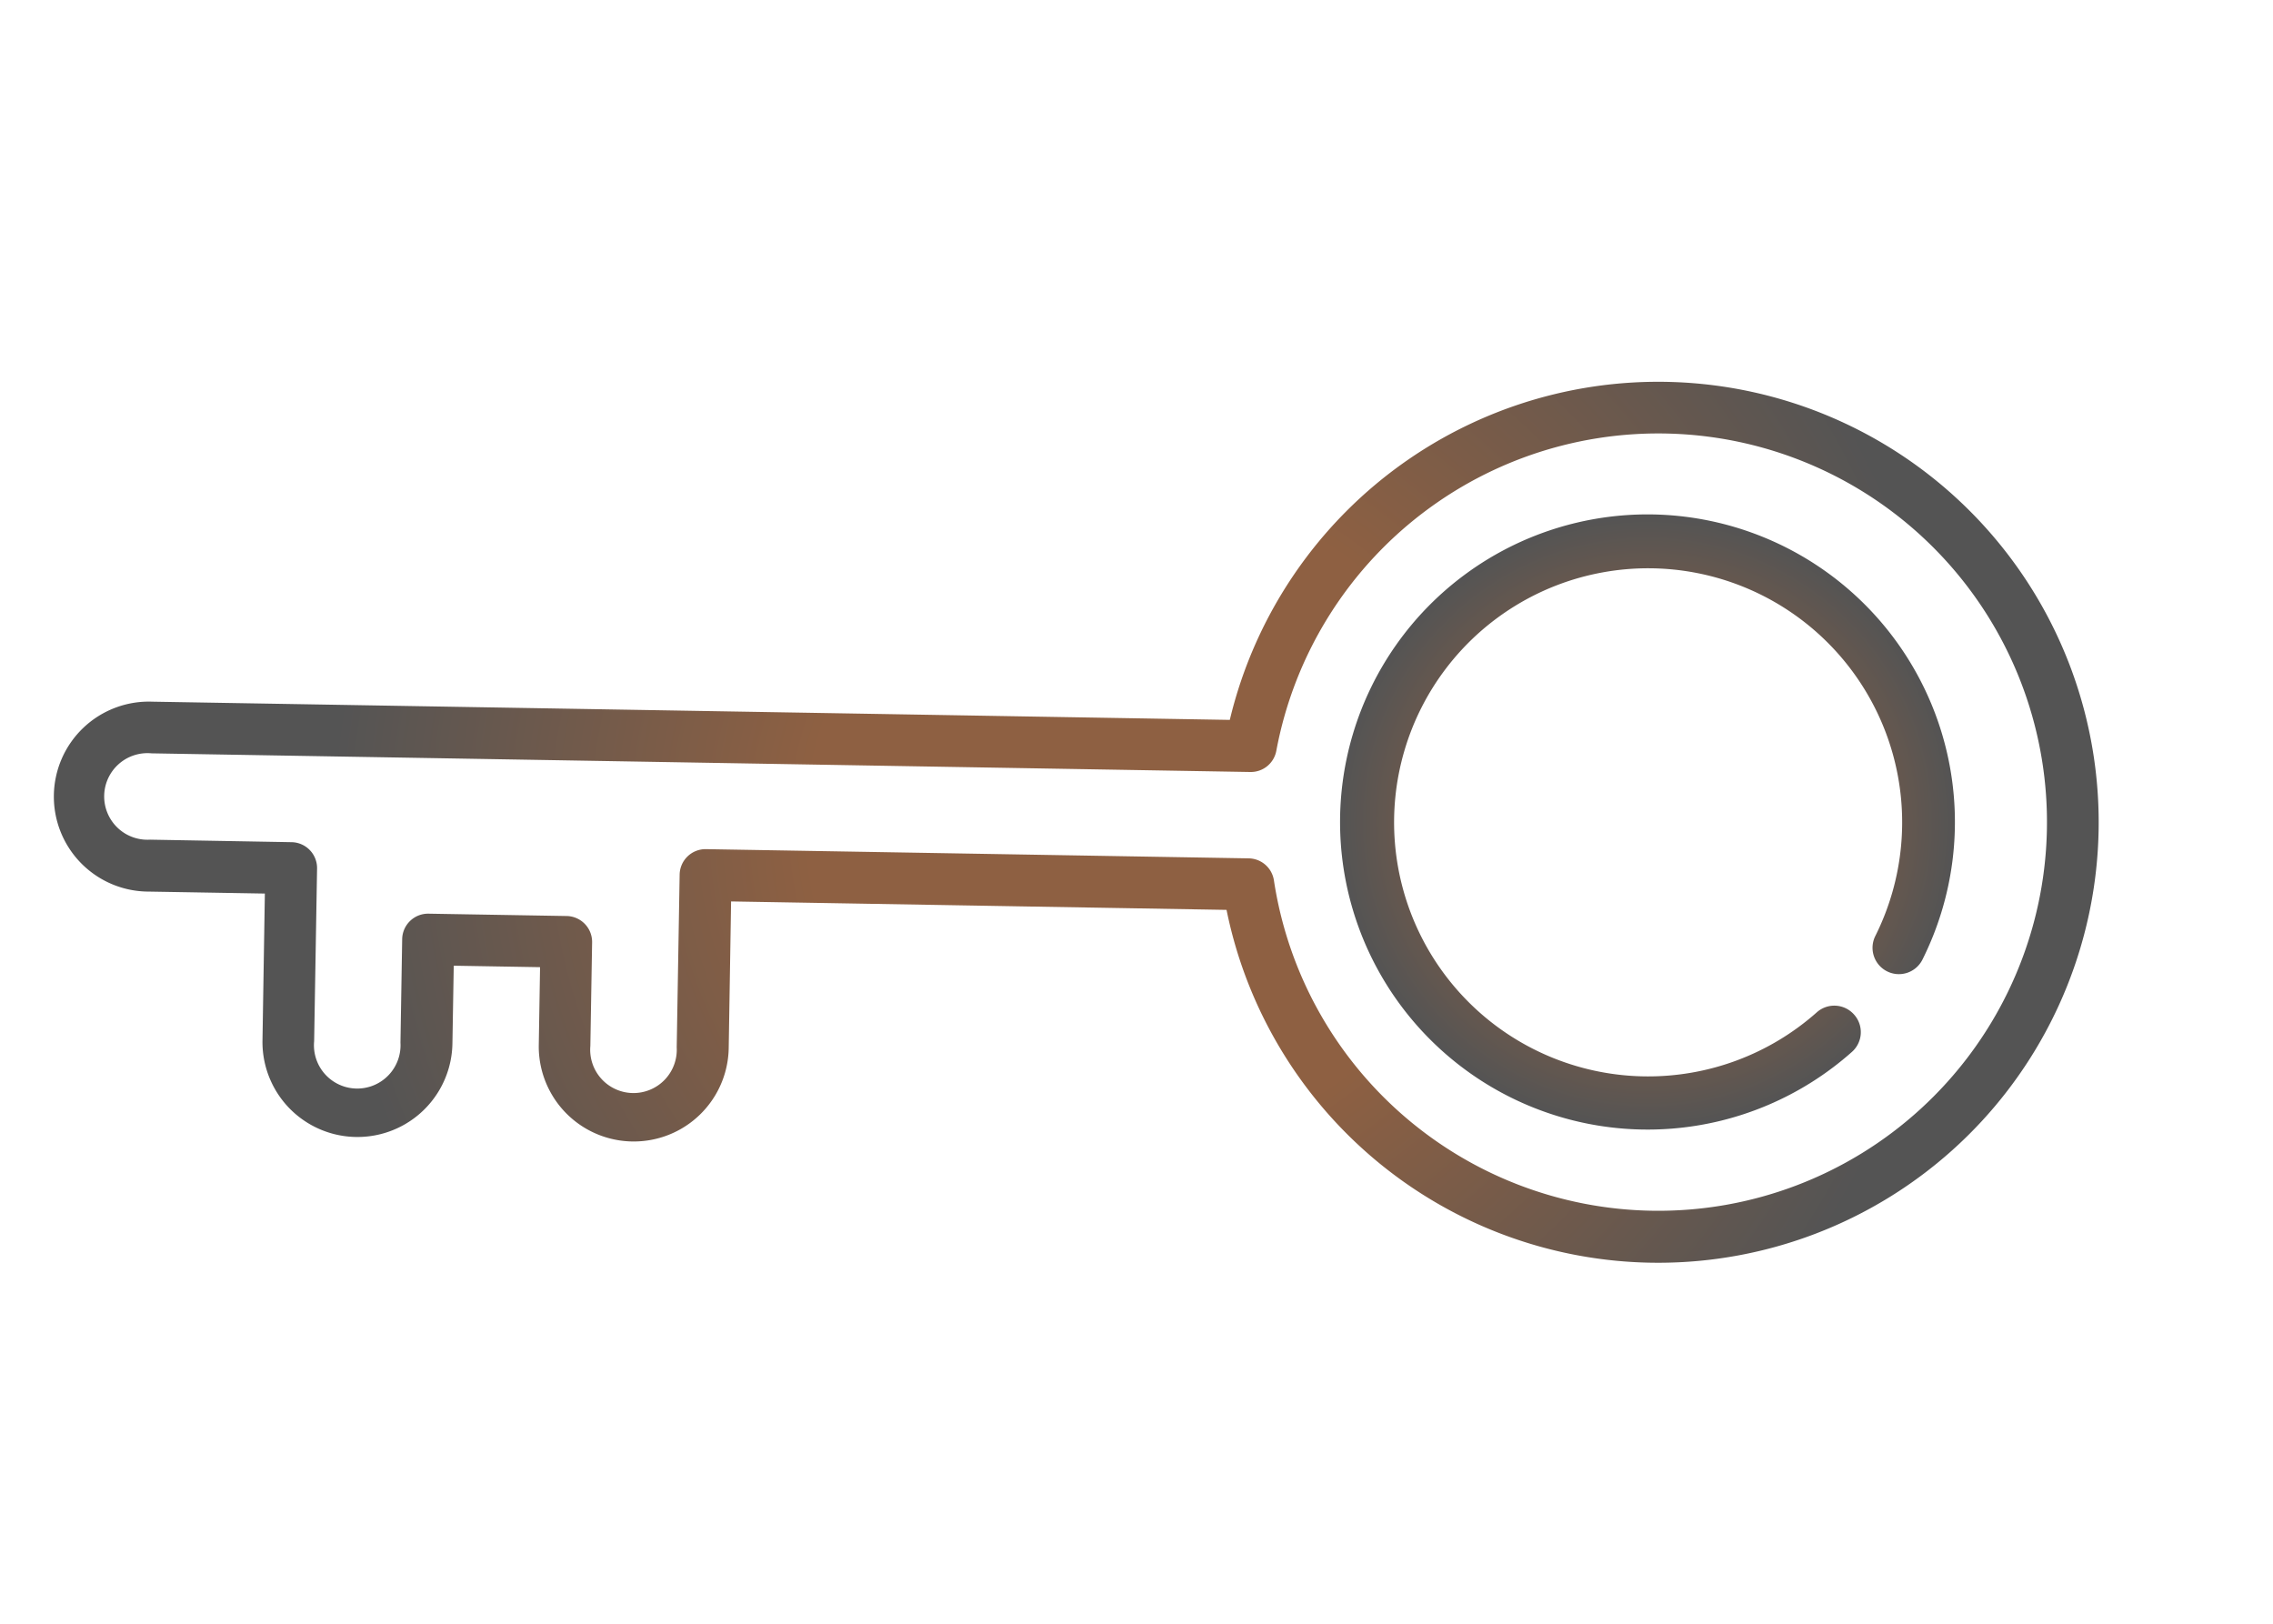 <svg xmlns="http://www.w3.org/2000/svg" xmlns:xlink="http://www.w3.org/1999/xlink" width="42" height="30" viewBox="0 0 42 30"><defs><clipPath id="a"><rect width="42" height="30" transform="translate(1248.537 1261)" fill="#fff" stroke="#707070" stroke-width="1"/></clipPath><radialGradient id="b" cx="0.5" cy="0.5" r="0.5" gradientUnits="objectBoundingBox"><stop offset="0" stop-color="#8e6042"/><stop offset="0.409" stop-color="#8e6042"/><stop offset="1" stop-color="#545454"/></radialGradient></defs><g transform="translate(-1248.537 -1261)" clip-path="url(#a)"><g transform="matrix(0.695, 0.719, -0.719, 0.695, 1267.707, 1252.614)"><g transform="translate(3.469)"><g transform="translate(0)"><path d="M30.679,2.384A8.139,8.139,0,0,0,18.063,12.517L3.982,26.6A1.755,1.755,0,1,0,6.465,29.08l1.513-1.513L9.9,29.486A1.755,1.755,0,0,0,12.378,27l-1.016-1.016,1.128-1.128,1.016,1.015a1.755,1.755,0,1,0,2.482-2.482L14.07,21.474,20.545,15A8.139,8.139,0,0,0,30.679,2.384ZM30,13.216a7.183,7.183,0,0,1-9.238.776.479.479,0,0,0-.616.051l-7.093,7.093a.479.479,0,0,0,0,.677l2.257,2.257A.8.8,0,1,1,14.183,25.2l-1.354-1.354a.479.479,0,0,0-.677,0l-1.805,1.805a.479.479,0,0,0,0,.677L11.7,27.68a.8.8,0,1,1-1.128,1.128L8.316,26.552a.479.479,0,0,0-.677,0L5.788,28.4a.8.8,0,1,1-1.128-1.128l14.36-14.36a.479.479,0,0,0,.051-.616A7.181,7.181,0,1,1,30,13.216Z" transform="translate(-3.469)" fill="url(#b)"/></g></g><g transform="translate(19.102 2.598)"><path d="M285.257,48.984a.487.487,0,0,0-.507.467,4.694,4.694,0,1,1-.265-1.766.487.487,0,1,0,.918-.325,5.684,5.684,0,0,0-9.376-2.121,5.683,5.683,0,1,0,9.7,4.252A.487.487,0,0,0,285.257,48.984Z" transform="translate(-274.366 -43.575)" fill="url(#b)"/></g></g></g></svg>